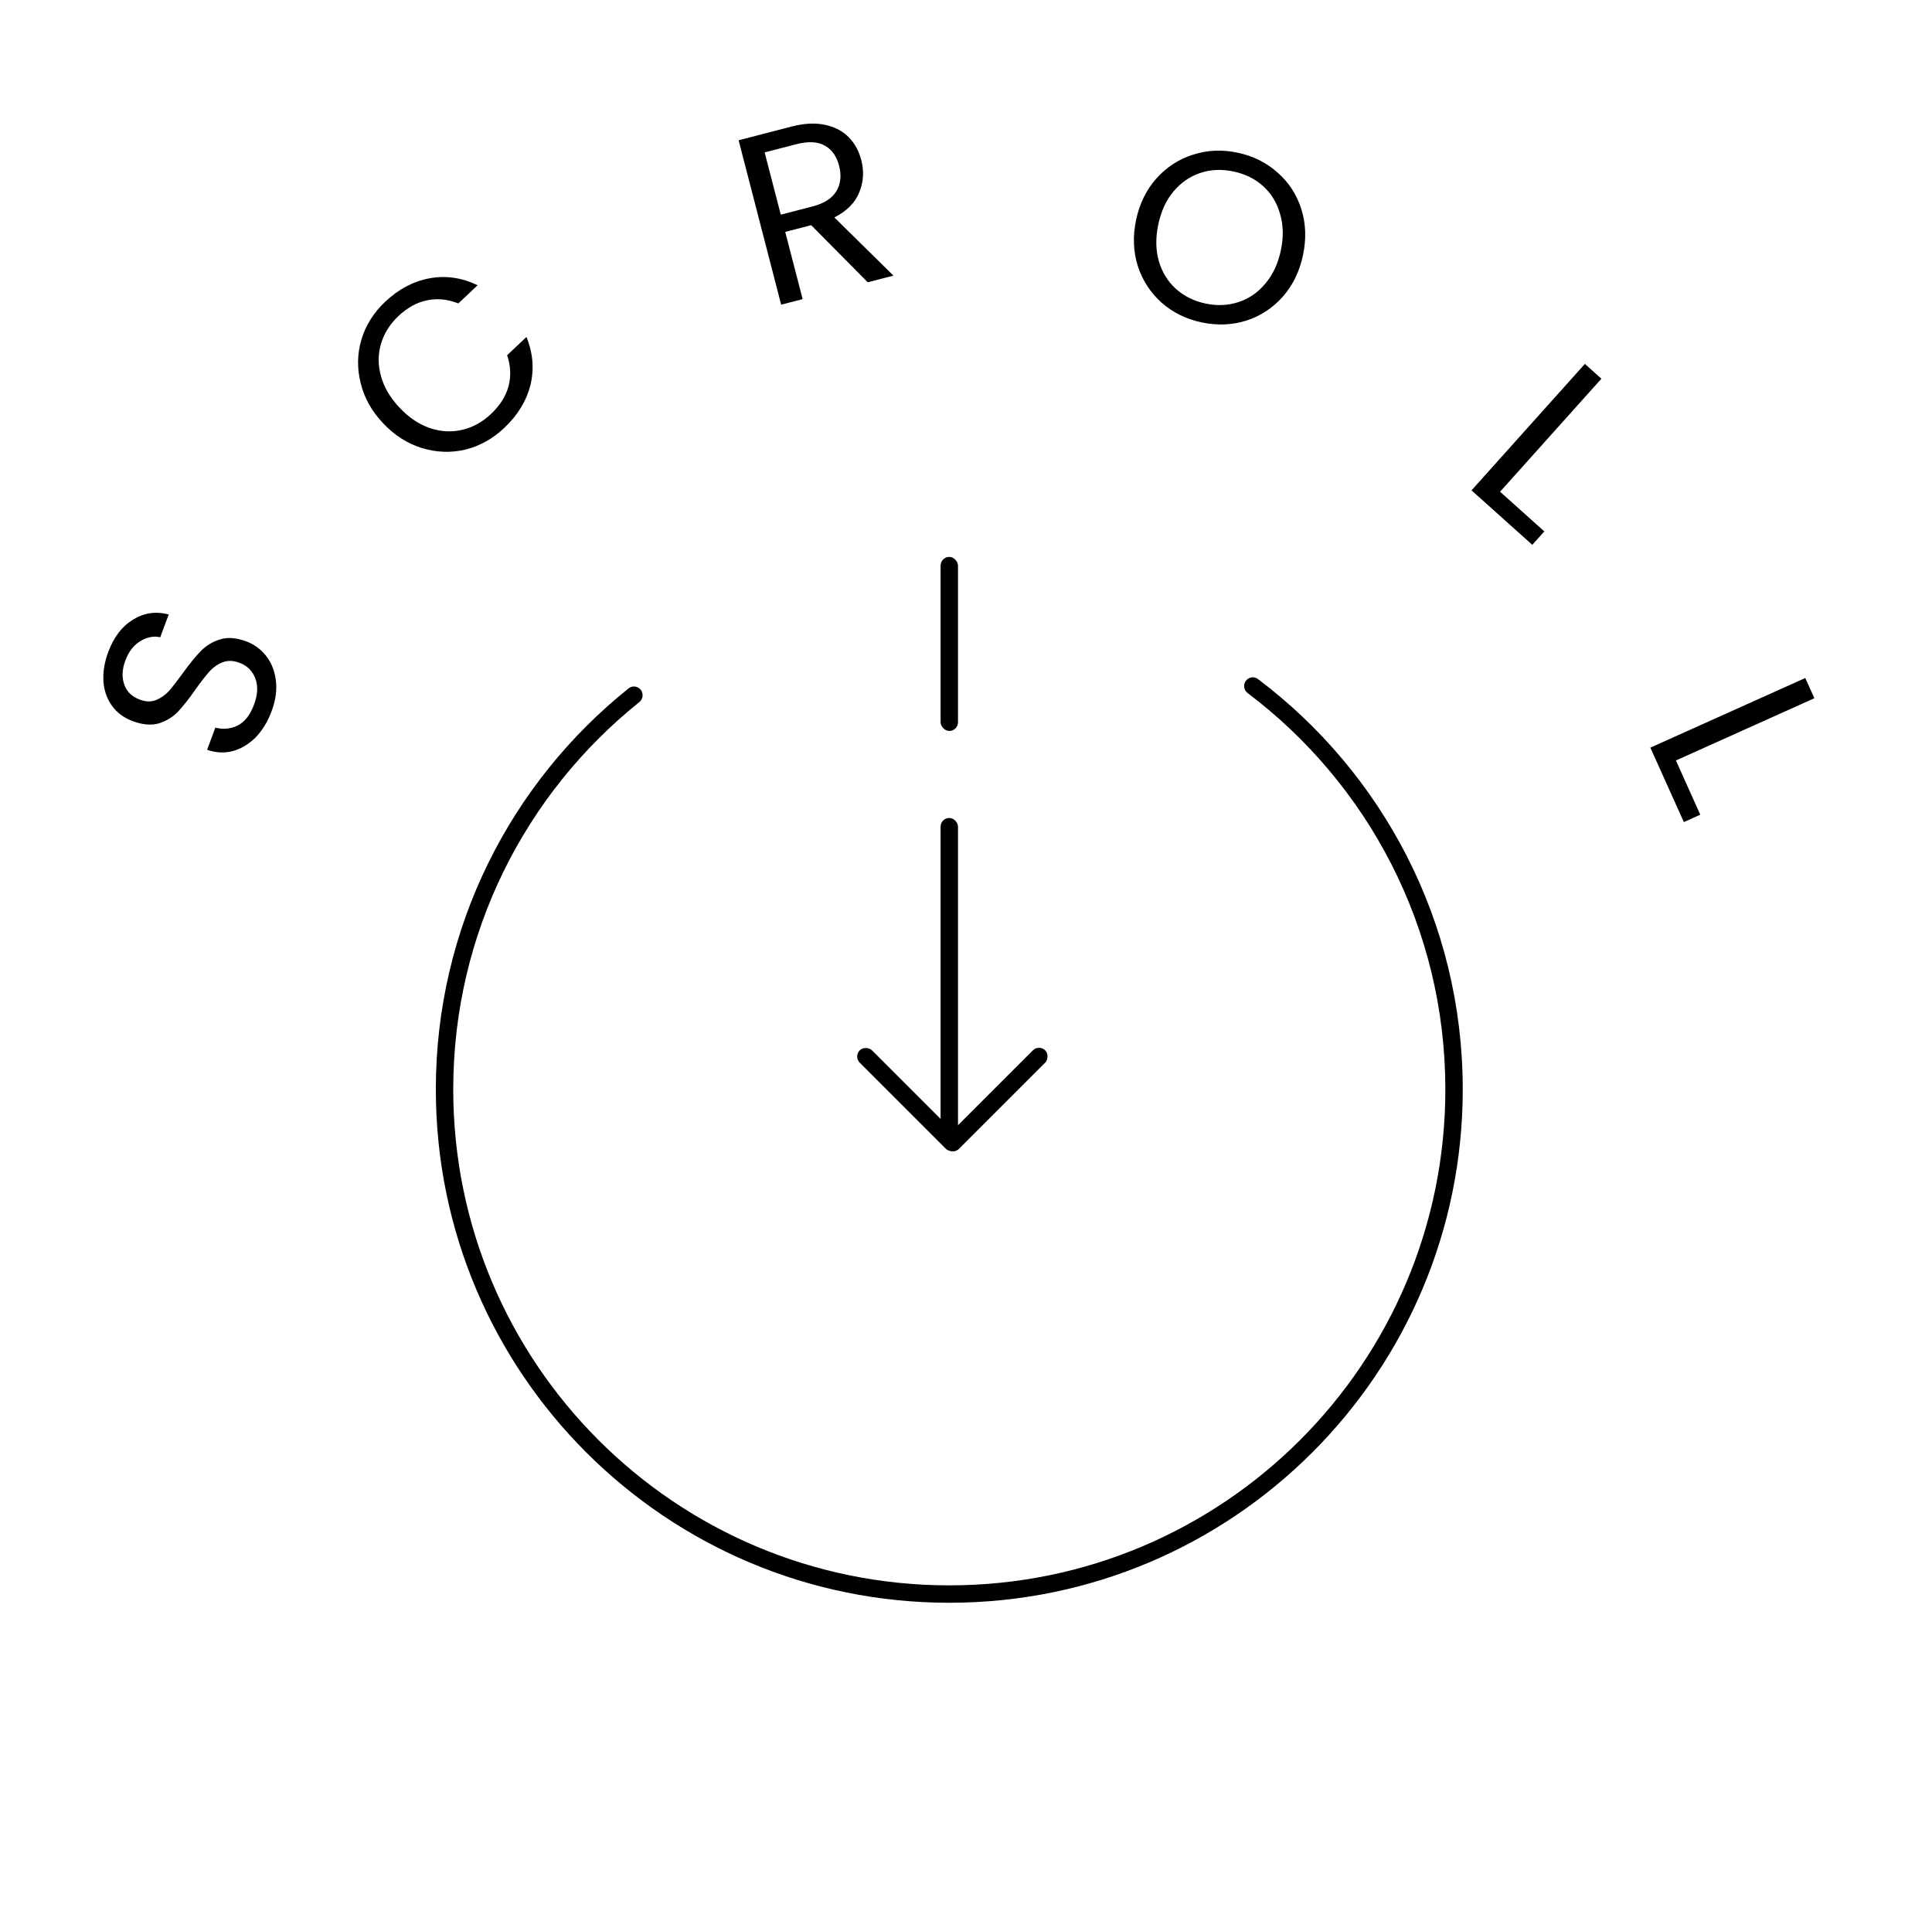 <svg width="111" height="110" viewBox="0 0 111 110" fill="none" xmlns="http://www.w3.org/2000/svg">
<path fill-rule="evenodd" clip-rule="evenodd" d="M71.547 39.168C71.419 39.39 71.48 39.672 71.684 39.826C78.581 45.028 83.04 53.291 83.04 62.595C83.04 78.335 70.28 91.095 54.54 91.095C38.799 91.095 26.04 78.335 26.04 62.595C26.04 53.594 30.212 45.568 36.728 40.345C36.924 40.188 36.978 39.912 36.853 39.696C36.701 39.433 36.353 39.364 36.117 39.553C29.364 44.959 25.04 53.272 25.04 62.595C25.04 78.887 38.247 92.095 54.54 92.095C70.832 92.095 84.04 78.887 84.04 62.595C84.04 52.958 79.419 44.401 72.272 39.017C72.035 38.838 71.696 38.911 71.547 39.168Z" fill="black"/>
<rect x="54.04" y="32" width="1" height="10" rx="0.5" fill="black"/>
<rect x="54.04" y="47" width="1" height="19" rx="0.5" fill="black"/>
<rect x="49.04" y="60.707" width="1" height="8" rx="0.5" transform="rotate(-45 49.04 60.707)" fill="black"/>
<rect x="59.696" y="60" width="1" height="8" rx="0.5" transform="rotate(45 59.696 60)" fill="black"/>
<path d="M15.606 40.859C15.383 41.463 15.076 41.967 14.688 42.37C14.294 42.761 13.858 43.023 13.381 43.155C12.896 43.283 12.402 43.259 11.9 43.083L12.372 41.81C12.817 41.925 13.245 41.885 13.656 41.689C14.062 41.481 14.375 41.079 14.596 40.484C14.807 39.916 14.832 39.417 14.672 38.99C14.507 38.55 14.201 38.247 13.755 38.082C13.405 37.952 13.085 37.943 12.794 38.054C12.504 38.166 12.249 38.344 12.028 38.591C11.807 38.838 11.54 39.182 11.227 39.623C10.845 40.168 10.508 40.596 10.214 40.905C9.923 41.205 9.563 41.425 9.133 41.564C8.698 41.691 8.196 41.649 7.627 41.438C7.128 41.253 6.733 40.962 6.442 40.566C6.152 40.169 5.985 39.704 5.944 39.172C5.906 38.63 5.998 38.061 6.218 37.466C6.537 36.609 7.011 35.988 7.641 35.605C8.274 35.212 8.958 35.113 9.693 35.306L9.206 36.618C8.84 36.532 8.465 36.602 8.082 36.829C7.691 37.052 7.396 37.431 7.198 37.964C7.013 38.463 6.994 38.919 7.139 39.331C7.276 39.74 7.577 40.031 8.04 40.203C8.373 40.326 8.678 40.335 8.956 40.229C9.238 40.114 9.486 39.943 9.7 39.714C9.909 39.472 10.176 39.129 10.501 38.682C10.891 38.14 11.238 37.716 11.54 37.41C11.834 37.101 12.2 36.878 12.639 36.742C13.069 36.603 13.573 36.641 14.15 36.855C14.597 37.02 14.973 37.294 15.279 37.677C15.585 38.059 15.775 38.528 15.848 39.082C15.921 39.637 15.84 40.229 15.606 40.859Z" fill="black"/>
<path d="M22.012 24.322C21.358 23.63 20.928 22.861 20.722 22.017C20.509 21.165 20.523 20.33 20.765 19.512C21.013 18.687 21.467 17.965 22.125 17.343C22.899 16.613 23.751 16.162 24.68 15.991C25.609 15.82 26.53 15.953 27.442 16.389L26.332 17.436C25.731 17.194 25.136 17.134 24.544 17.255C23.96 17.37 23.41 17.671 22.894 18.158C22.398 18.625 22.062 19.16 21.887 19.763C21.711 20.365 21.712 20.986 21.892 21.625C22.065 22.257 22.421 22.858 22.959 23.428C23.49 23.992 24.07 24.382 24.697 24.598C25.318 24.808 25.935 24.842 26.546 24.701C27.158 24.561 27.711 24.257 28.207 23.789C28.723 23.302 29.058 22.774 29.214 22.204C29.369 21.621 29.344 21.023 29.137 20.409L30.247 19.362C30.623 20.291 30.698 21.214 30.474 22.132C30.242 23.043 29.74 23.863 28.966 24.593C28.307 25.215 27.562 25.629 26.731 25.836C25.9 26.029 25.069 25.999 24.238 25.744C23.407 25.488 22.665 25.014 22.012 24.322Z" fill="black"/>
<path d="M49.855 16.219L46.605 12.939L45.114 13.325L46.114 17.187L44.88 17.506L42.436 8.06L45.485 7.27C46.199 7.086 46.831 7.052 47.383 7.17C47.943 7.285 48.398 7.519 48.75 7.872C49.101 8.224 49.346 8.667 49.484 9.2C49.653 9.851 49.611 10.473 49.36 11.069C49.119 11.662 48.644 12.136 47.936 12.493L51.332 15.837L49.855 16.219ZM44.858 12.335L46.674 11.865C47.343 11.692 47.802 11.4 48.052 10.988C48.3 10.567 48.353 10.081 48.21 9.53C48.065 8.97 47.786 8.579 47.372 8.358C46.967 8.135 46.426 8.112 45.748 8.287L43.932 8.757L44.858 12.335Z" fill="black"/>
<path d="M69.04 18.525C68.154 18.338 67.389 17.963 66.745 17.398C66.103 16.824 65.645 16.122 65.372 15.292C65.109 14.454 65.076 13.57 65.272 12.638C65.469 11.707 65.855 10.915 66.43 10.264C67.017 9.605 67.72 9.148 68.537 8.89C69.356 8.624 70.208 8.584 71.094 8.771C71.989 8.959 72.758 9.341 73.4 9.915C74.044 10.479 74.498 11.176 74.763 12.004C75.027 12.833 75.06 13.717 74.862 14.658C74.664 15.598 74.277 16.394 73.701 17.046C73.125 17.697 72.427 18.156 71.608 18.422C70.791 18.679 69.935 18.713 69.04 18.525ZM69.268 17.443C69.935 17.583 70.566 17.554 71.161 17.355C71.765 17.158 72.278 16.803 72.701 16.291C73.133 15.781 73.428 15.148 73.588 14.389C73.749 13.622 73.735 12.923 73.543 12.291C73.363 11.652 73.041 11.122 72.577 10.7C72.112 10.278 71.542 9.996 70.866 9.853C70.191 9.711 69.555 9.739 68.96 9.938C68.365 10.137 67.851 10.492 67.42 11.002C66.999 11.504 66.708 12.139 66.546 12.906C66.387 13.665 66.397 14.363 66.577 15.002C66.767 15.643 67.093 16.174 67.558 16.596C68.031 17.02 68.601 17.302 69.268 17.443Z" fill="black"/>
<path d="M86.184 28.255L88.727 30.535L88.036 31.306L84.544 28.176L91.057 20.91L92.006 21.761L86.184 28.255Z" fill="black"/>
<path d="M96.287 43.697L97.687 46.813L96.743 47.237L94.819 42.96L103.719 38.959L104.242 40.12L96.287 43.697Z" fill="black"/>
</svg>
